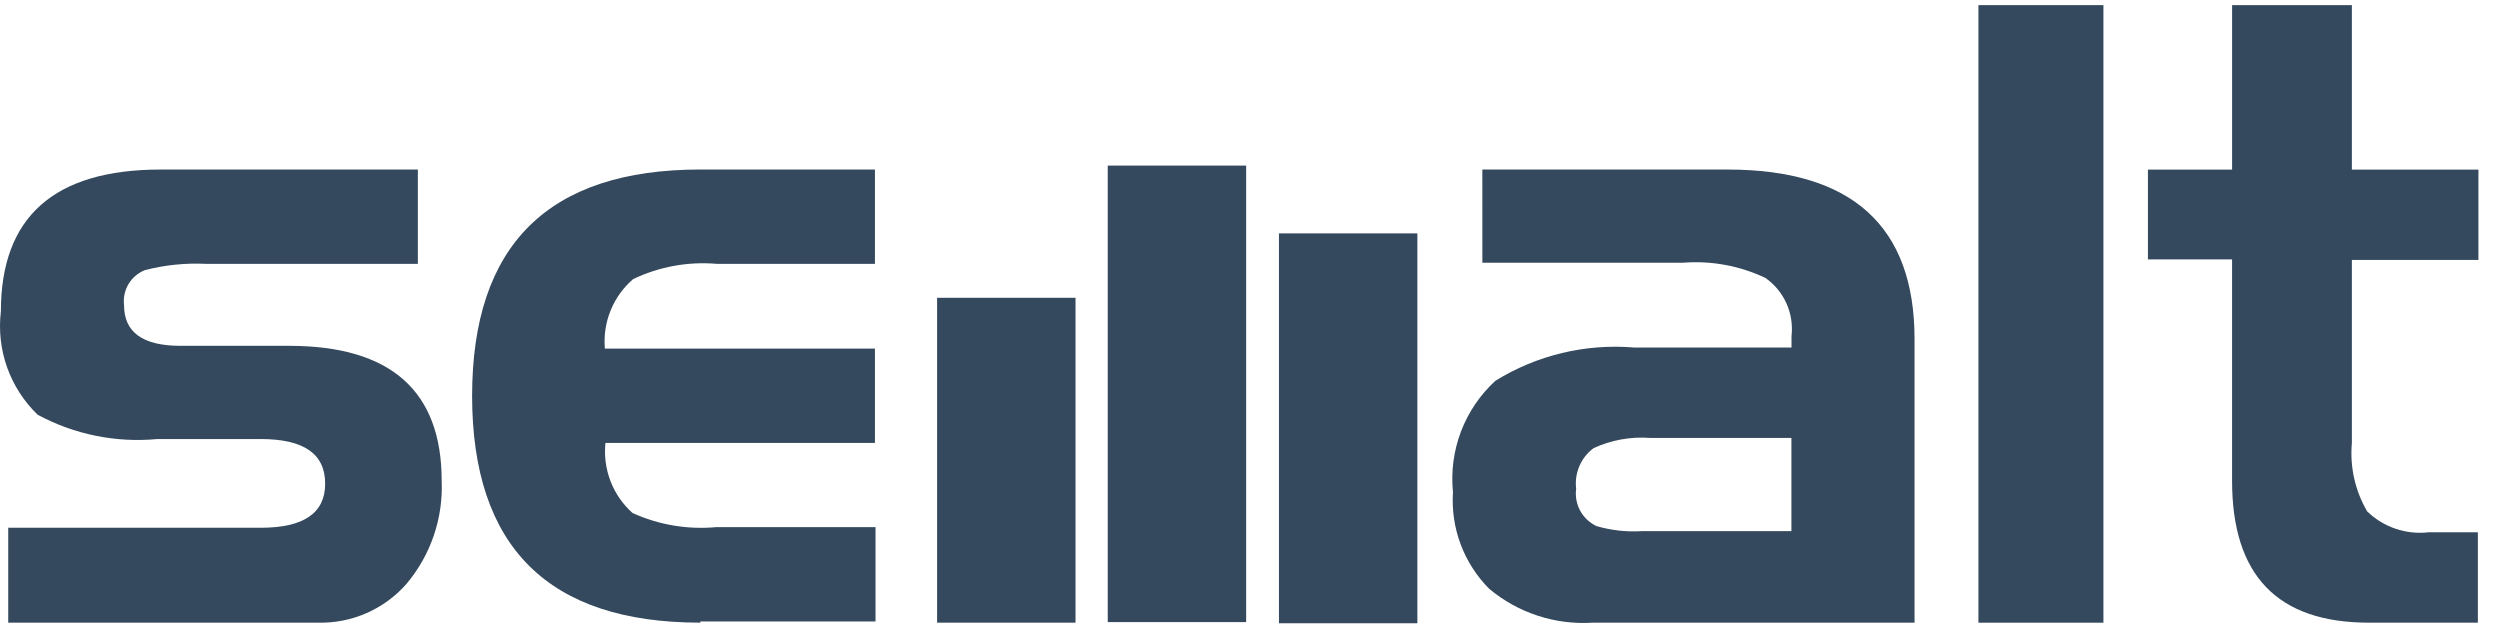 <svg width="76" height="19" viewBox="0 0 76 19" fill="none" xmlns="http://www.w3.org/2000/svg">
<path d="M0.25 16.044H7.927C9.233 16.044 9.885 15.597 9.885 14.704C9.885 13.794 9.232 13.347 7.927 13.347H4.785C3.525 13.466 2.258 13.209 1.144 12.608C0.728 12.206 0.41 11.713 0.216 11.168C0.022 10.623 -0.042 10.04 0.027 9.465C0.027 6.597 1.642 5.154 4.888 5.154H12.703V8.022H6.279C5.649 7.99 5.018 8.054 4.407 8.211C4.198 8.293 4.022 8.442 3.907 8.635C3.792 8.828 3.744 9.053 3.771 9.276C3.771 10.1 4.338 10.513 5.489 10.513H8.789C11.881 10.513 13.427 11.887 13.427 14.618C13.475 15.756 13.095 16.871 12.362 17.744C12.027 18.128 11.611 18.433 11.144 18.638C10.678 18.843 10.172 18.942 9.662 18.929H0.25V16.044Z" fill="#34495D"/>
<path d="M21.291 18.929C16.671 18.929 14.358 16.633 14.352 12.041C14.352 7.441 16.671 5.153 21.291 5.153H26.598V8.021H21.789C20.916 7.946 20.038 8.106 19.247 8.485C18.947 8.744 18.712 9.07 18.563 9.438C18.413 9.805 18.354 10.203 18.388 10.598H26.598V13.466H18.406C18.364 13.861 18.418 14.26 18.561 14.631C18.704 15.001 18.934 15.332 19.23 15.596C20.026 15.957 20.902 16.105 21.772 16.025H26.616V18.893H21.291V18.929Z" fill="#34495D"/>
<path d="M45.063 5.154H52.517C56.296 5.154 58.202 6.872 58.202 10.307V18.929H48.43C47.283 19.005 46.151 18.636 45.27 17.898C44.889 17.515 44.594 17.054 44.404 16.548C44.214 16.041 44.135 15.501 44.17 14.961C44.107 14.336 44.191 13.704 44.414 13.117C44.638 12.53 44.995 12.002 45.458 11.577C46.718 10.797 48.194 10.442 49.67 10.564H54.462V10.22C54.501 9.881 54.449 9.538 54.31 9.227C54.171 8.916 53.95 8.648 53.672 8.451C52.891 8.079 52.026 7.919 51.164 7.987H45.064L45.063 5.154ZM49.907 16.147H54.459V13.313H50.165C49.576 13.269 48.985 13.376 48.447 13.622C48.257 13.762 48.107 13.951 48.014 14.168C47.92 14.386 47.886 14.624 47.915 14.859C47.884 15.089 47.927 15.323 48.038 15.527C48.15 15.731 48.323 15.894 48.533 15.993C48.979 16.123 49.444 16.175 49.907 16.147Z" fill="#34495D"/>
<path d="M63.944 18.93H60.144V0.156H63.944V18.93Z" fill="#34495D"/>
<path d="M65.297 5.156H67.856V0.156H71.497V5.156H75.344V7.902H71.497V13.467C71.432 14.191 71.594 14.917 71.961 15.545C72.206 15.784 72.502 15.964 72.825 16.074C73.149 16.184 73.493 16.221 73.833 16.181H75.327V18.929H72.012C69.229 18.929 67.855 17.486 67.855 14.618V7.885H65.297V5.156Z" fill="#34495D"/>
<path d="M32.696 9.053H28.488V18.929H32.696V9.053Z" fill="#34495D"/>
<path d="M37.883 5.034H33.675V18.912H37.883V5.034Z" fill="#34495D"/>
<path d="M43.088 7.095H38.88V18.947H43.088V7.095Z" fill="#34495D"/>
</svg>
